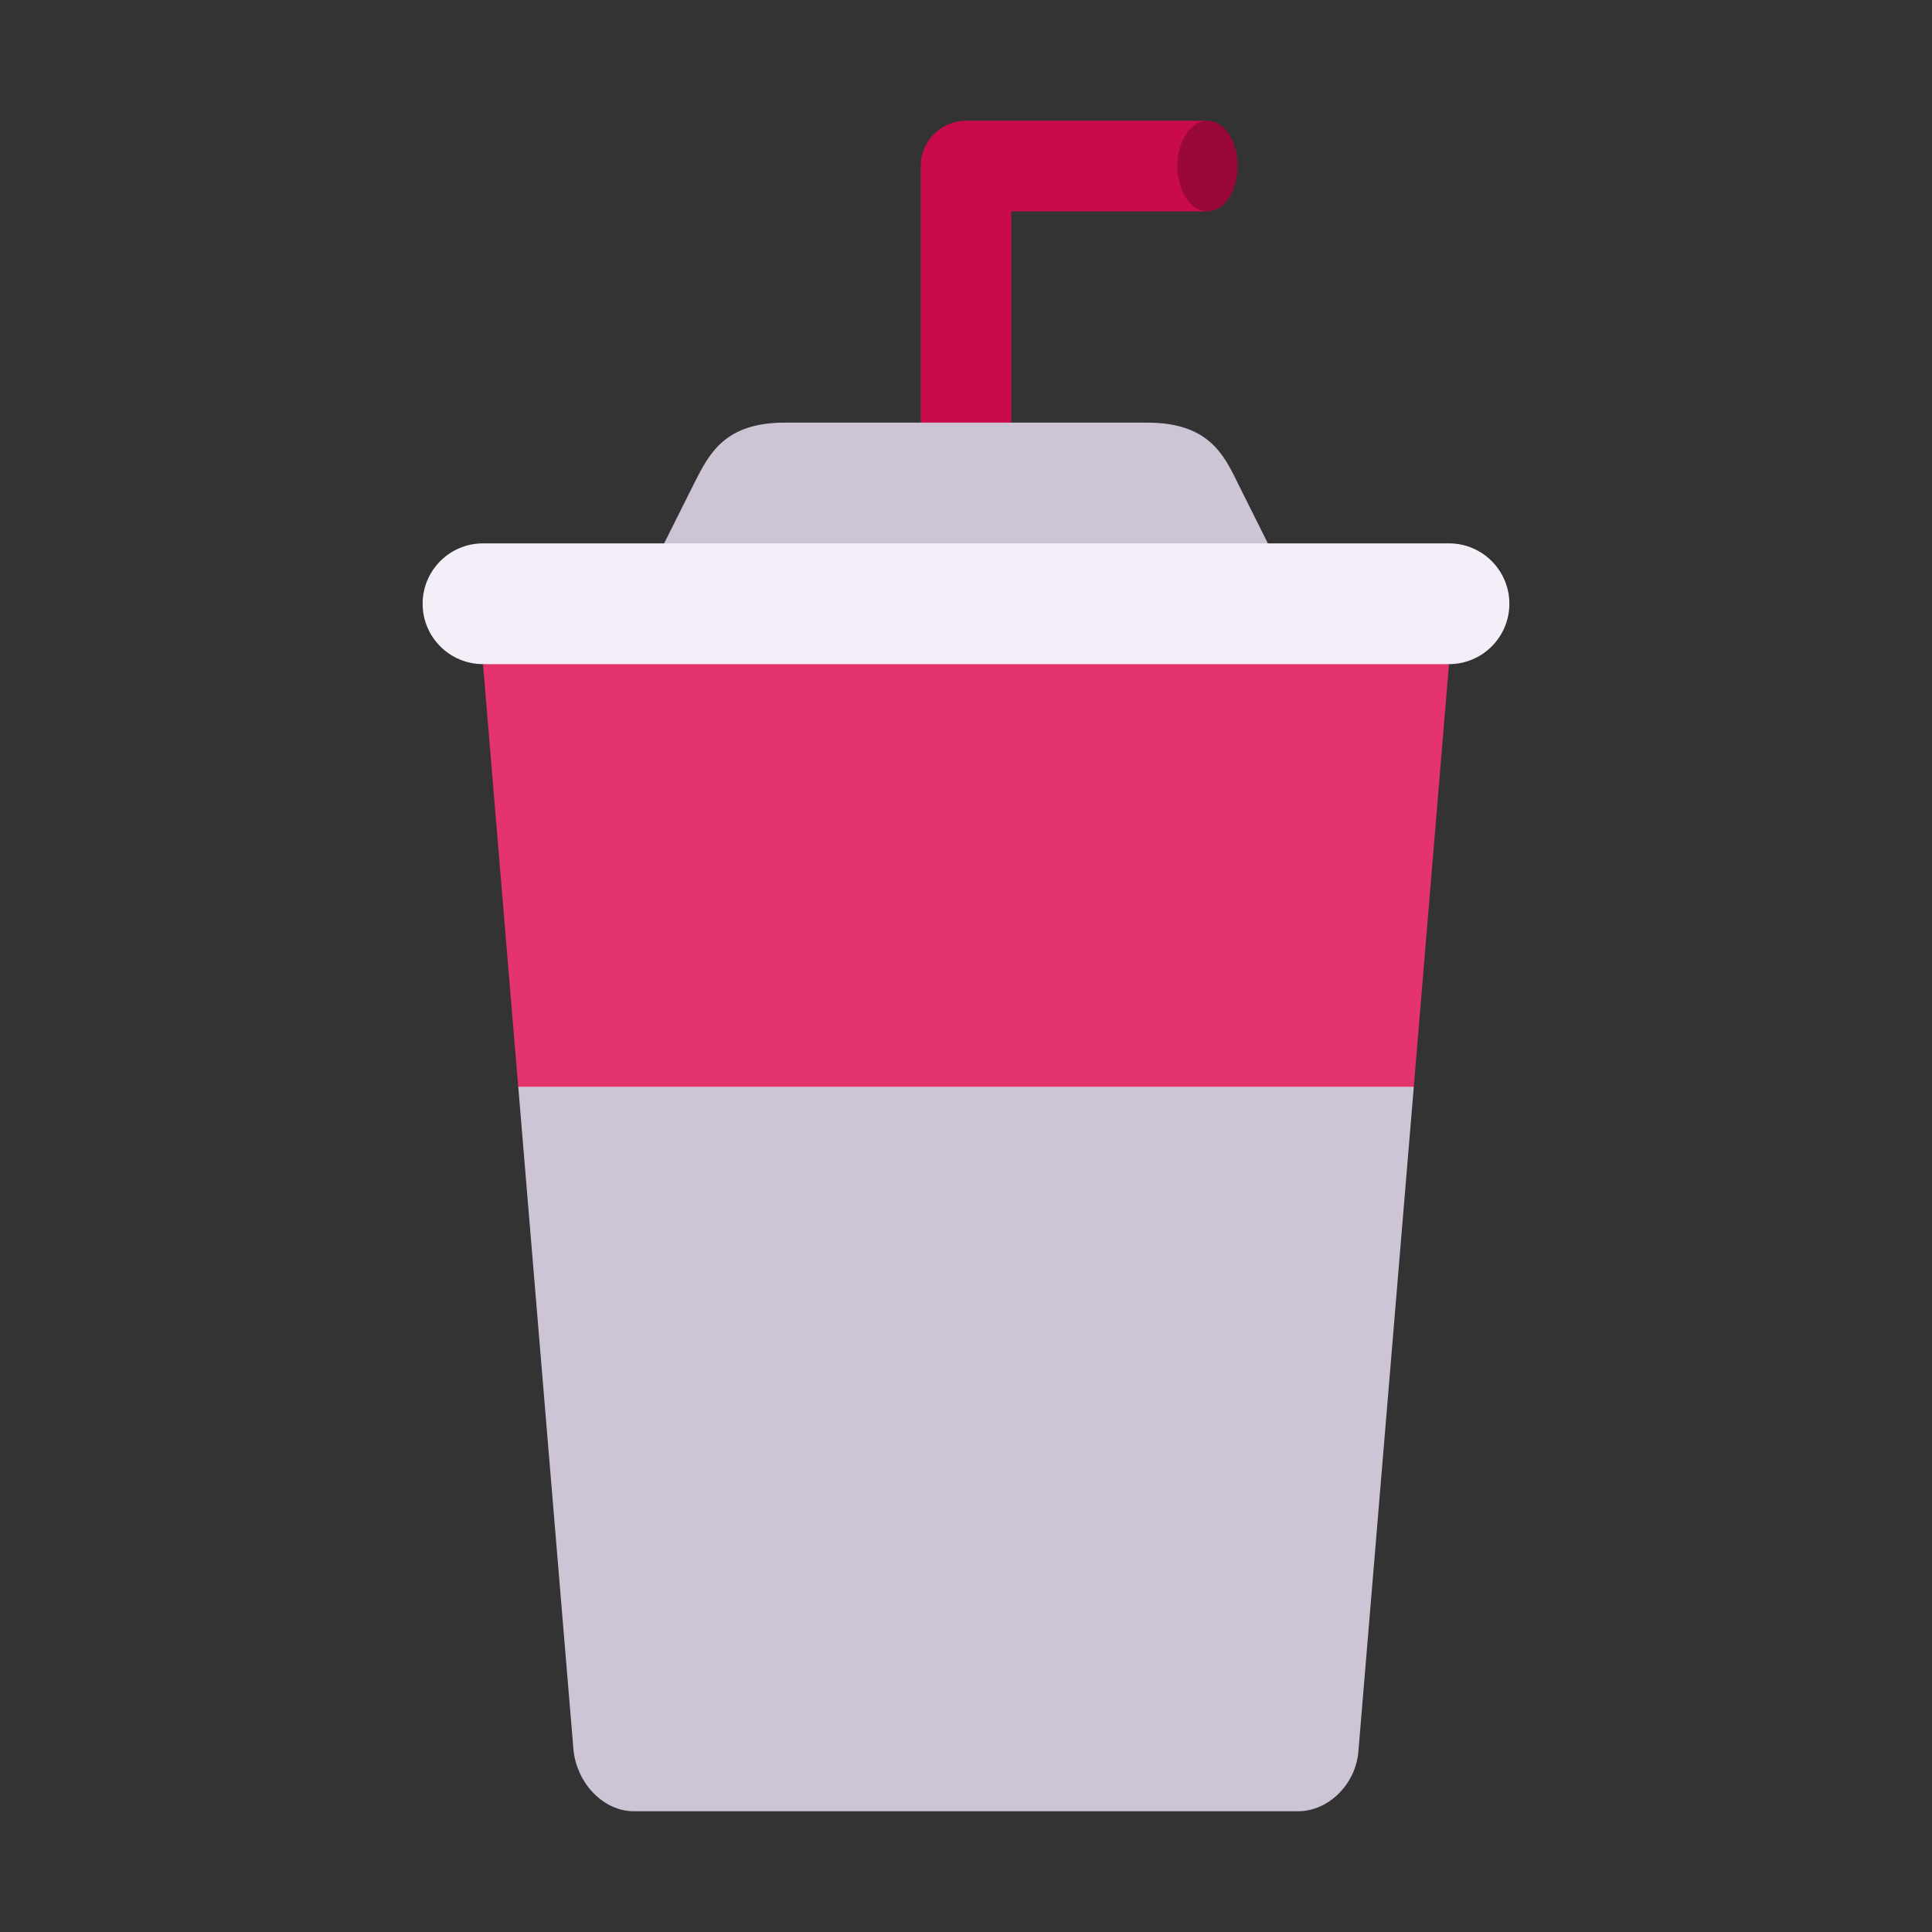 <svg viewBox="0 0 32 32" fill="none" xmlns="http://www.w3.org/2000/svg"><rect x="0" y="0" width="32" height="32" fill="#333333" stroke="none"/><path d="M15.25 2.75C15.25 2.336 15.586 2 16 2H20V3.5H16.75V8C16.75 8.414 16.414 8.75 16 8.75C15.586 8.75 15.25 8.414 15.25 8V2.75Z" fill="#CA0B4A" /><path d="M20.5 2.75C20.5 3.164 20.276 3.5 20 3.5C19.724 3.5 19.5 3.164 19.5 2.75C19.5 2.336 19.724 2 20 2C20.276 2 20.5 2.336 20.5 2.75Z" fill="#990838" /><path d="M11 9L11.5 8C11.502 7.996 11.505 7.991 11.507 7.987C11.751 7.507 12.009 7 13 7H19C20 7 20.263 7.509 20.5 8L21 9V10H11V9Z" fill="#CDC4D6" /><path d="M9.5 29L8.584 18L8.782 17.859L15.983 14.393L23.184 17.859L23.417 18L22.5 29C22.459 29.556 22 30 21.5 30H10.5C10 30 9.565 29.55 9.5 29Z" fill="#CDC4D6" /><path d="M23.417 18H8.583L8 11L16 10.5L24 11L23.417 18Z" fill="#E5336D" /><path d="M7 10C7 9.448 7.448 9 8 9H24C24.552 9 25 9.448 25 10C25 10.552 24.552 11 24 11H8C7.448 11 7 10.552 7 10Z" fill="#F3EEF8" /></svg>